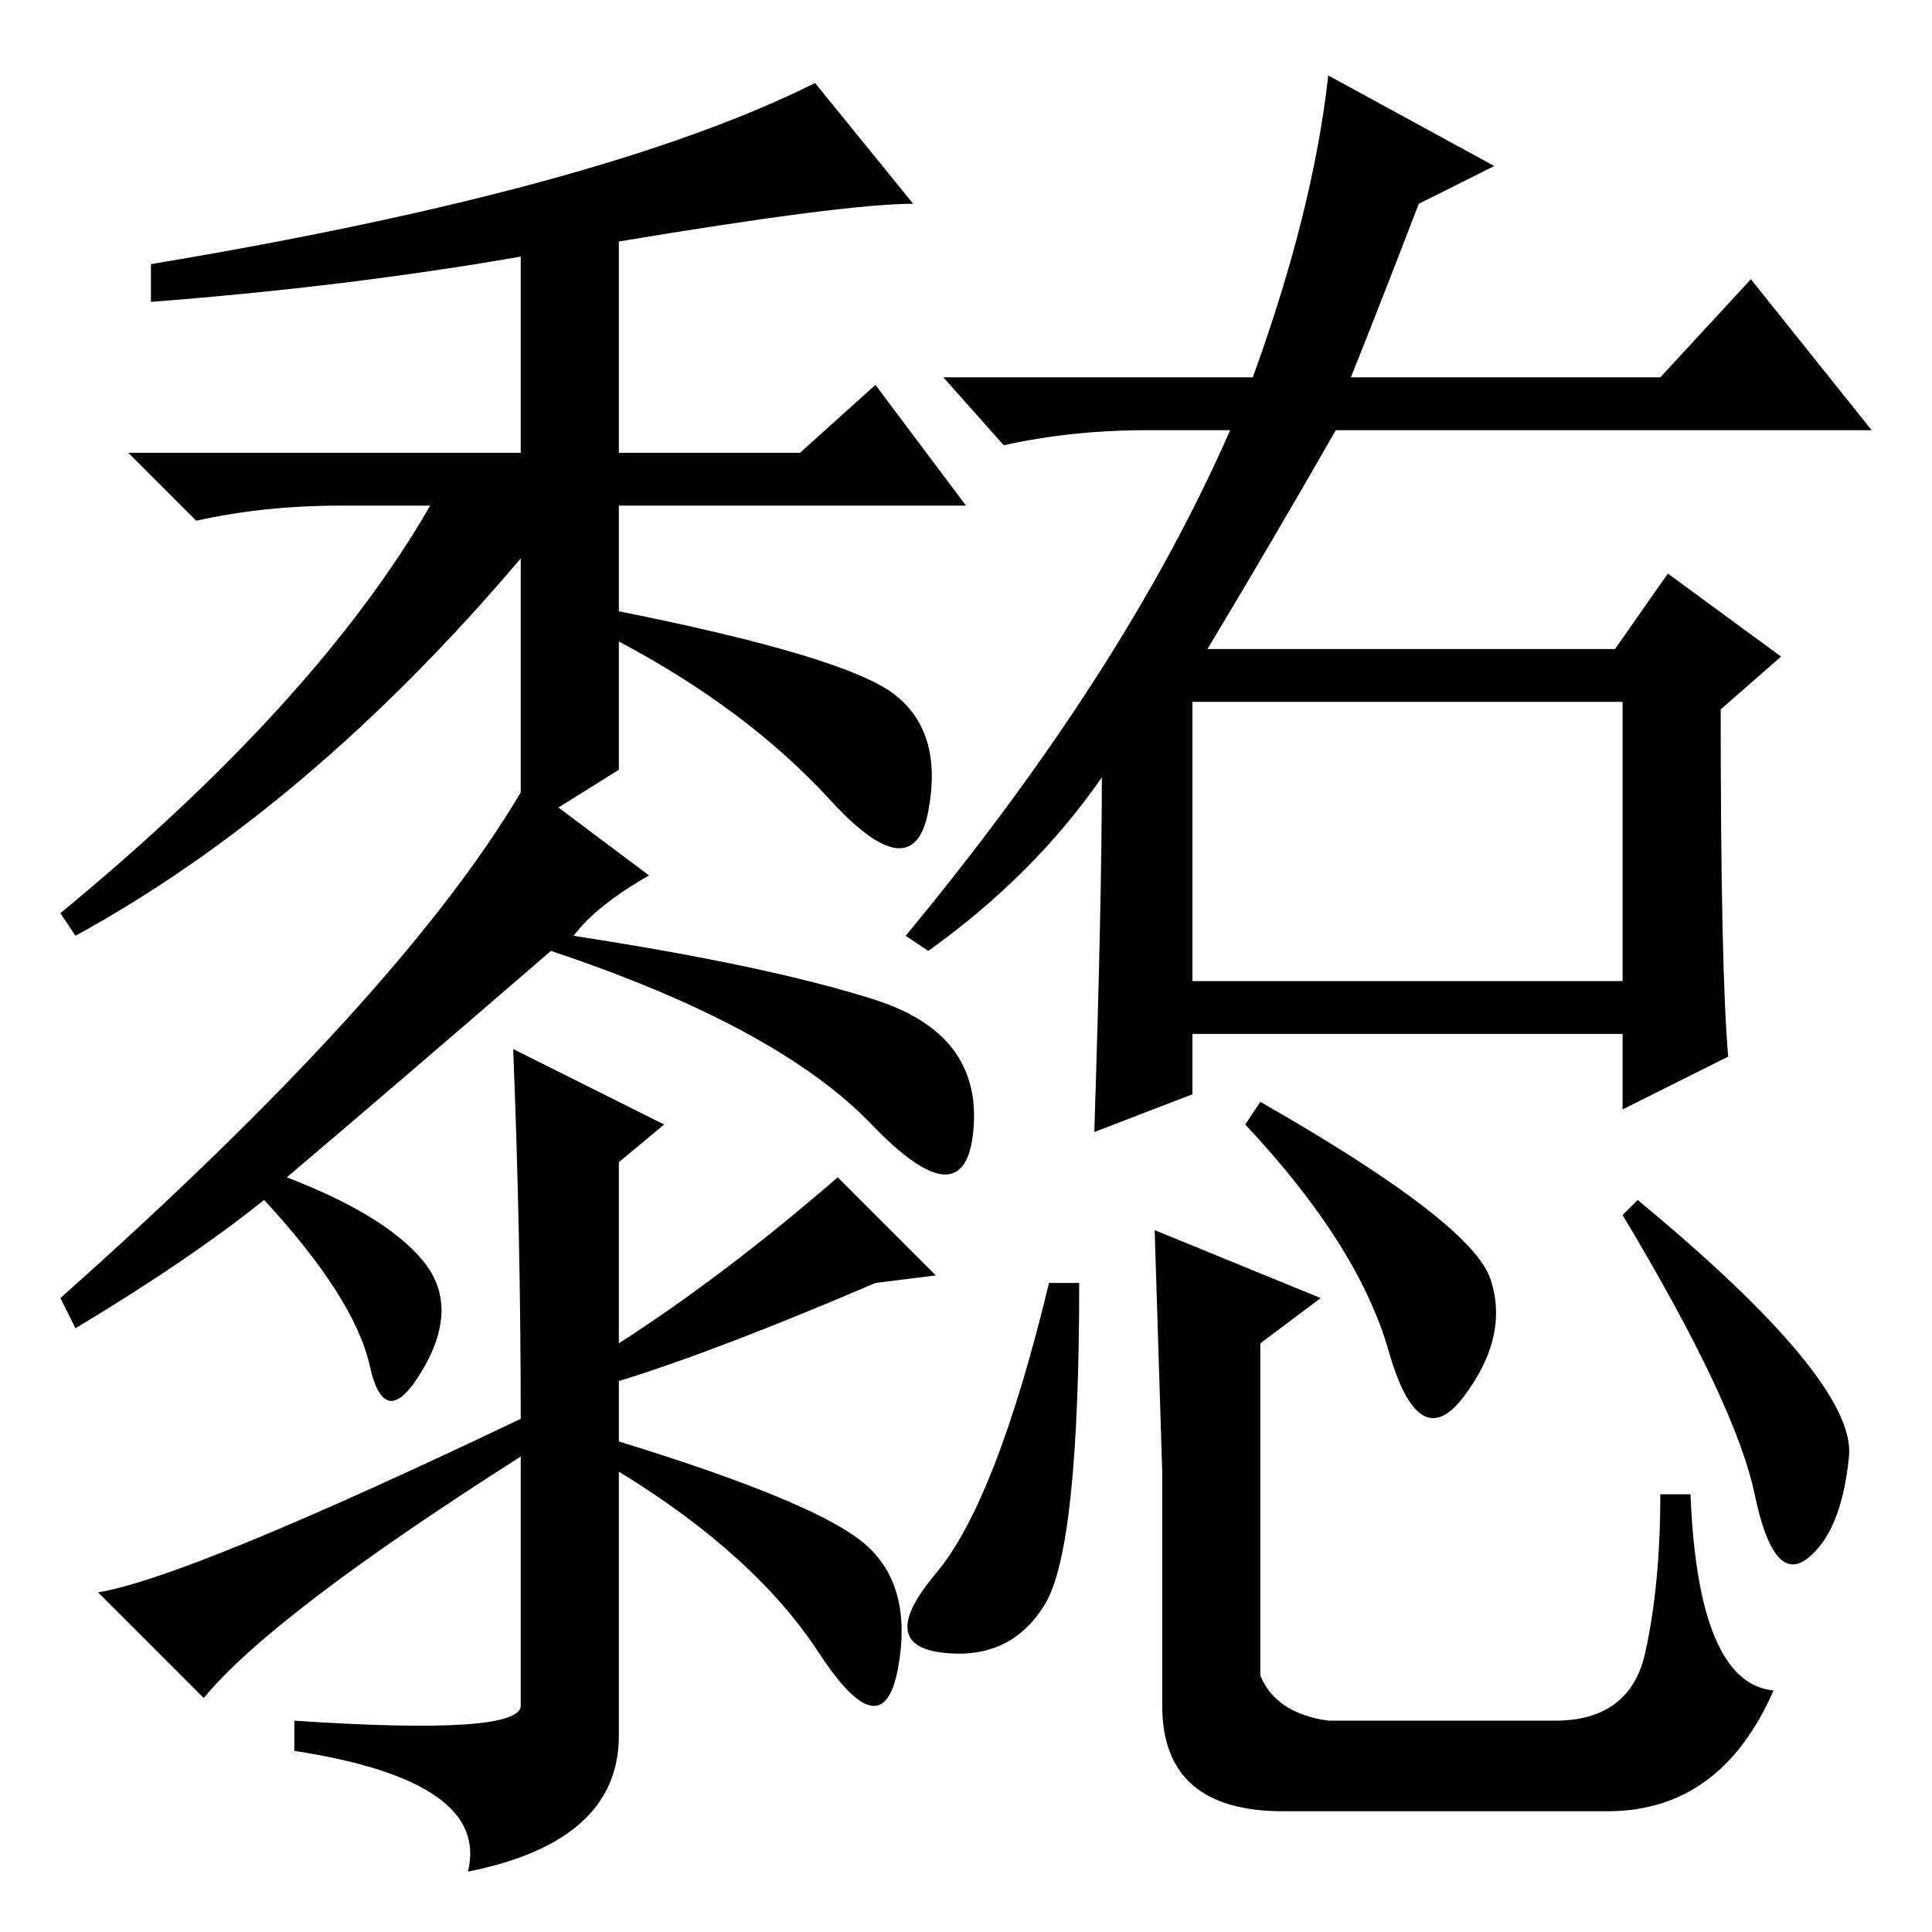 <?xml version="1.0" standalone="no"?>
<!DOCTYPE svg PUBLIC "-//W3C//DTD SVG 1.1//EN" "http://www.w3.org/Graphics/SVG/1.1/DTD/svg11.dtd" >
<svg xmlns="http://www.w3.org/2000/svg" xmlns:xlink="http://www.w3.org/1999/xlink" version="1.1" viewBox="0 -36 256 256">
  <g transform="matrix(1 0 0 -1 0 220)">
   <path fill="currentColor"
d="M45 189q-10 0 -19 -2l-9 9h52v26q-23 -4 -49 -6v5q60 10 88 24l13 -16q-9 0 -39 -5v-28h24l10 9l12 -16h-46v-14q30 -6 36.5 -11t4.5 -15.5t-13 1.5t-28 21v-17l-8 -5l12 -9q-7 -4 -10 -8q26 -4 40 -8.5t13 -17t-13.5 0.5t-42.5 23q-22 -19 -35 -30q13 -5 18 -11t0 -14.5
t-7 0.5t-14 22q-10 -8 -25 -17l-2 4q45 40 61 67v31q-28 -33 -59 -50l-2 3q34 28 49 54h-12zM27 31l-14 14q12 2 56 23q0 24 -1 49l20 -10l-6 -5v-24q14 9 29 22l13 -13l-8 -1q-21 -9 -34 -13v-8q26 -8 32.5 -13.5t4.5 -16.5t-10.5 2t-26.5 24v-35q0 -14 -20 -18
q3 12 -23 16v4q30 -2 30 2v33q-33 -21 -42 -32zM229 116l-14 -7v10h-57v-8l-13 -5q1 31 1 47q-9 -13 -23 -23l-3 2q29 35 43 67h-11q-10 0 -19 -2l-8 9h41q8 22 10 40l22 -12l-10 -5q-5 -13 -9 -23h41l12 13l16 -20h-71q-8 -14 -17 -29h54l7 10l15 -11l-8 -7q0 -35 1 -46z
M158 126h57v37h-57v-37zM175 84l-8 -6v-44q2 -5 9 -6h30q10 0 12 9t2 21h4q1 -25 11 -26q-7 -16 -22 -16h-43q-16 0 -16 14v31l-1 32zM215 95l2 2q29 -24 28 -34t-5.5 -13.5t-7 8.5t-17.5 37zM167 110q28 -16 30.5 -23.5t-3.5 -15.5t-10 6t-19 30zM139 86h4
q0 -35 -4.5 -42.5t-13.5 -6.5t-1 10.5t15 38.5z" />
  </g>

</svg>
